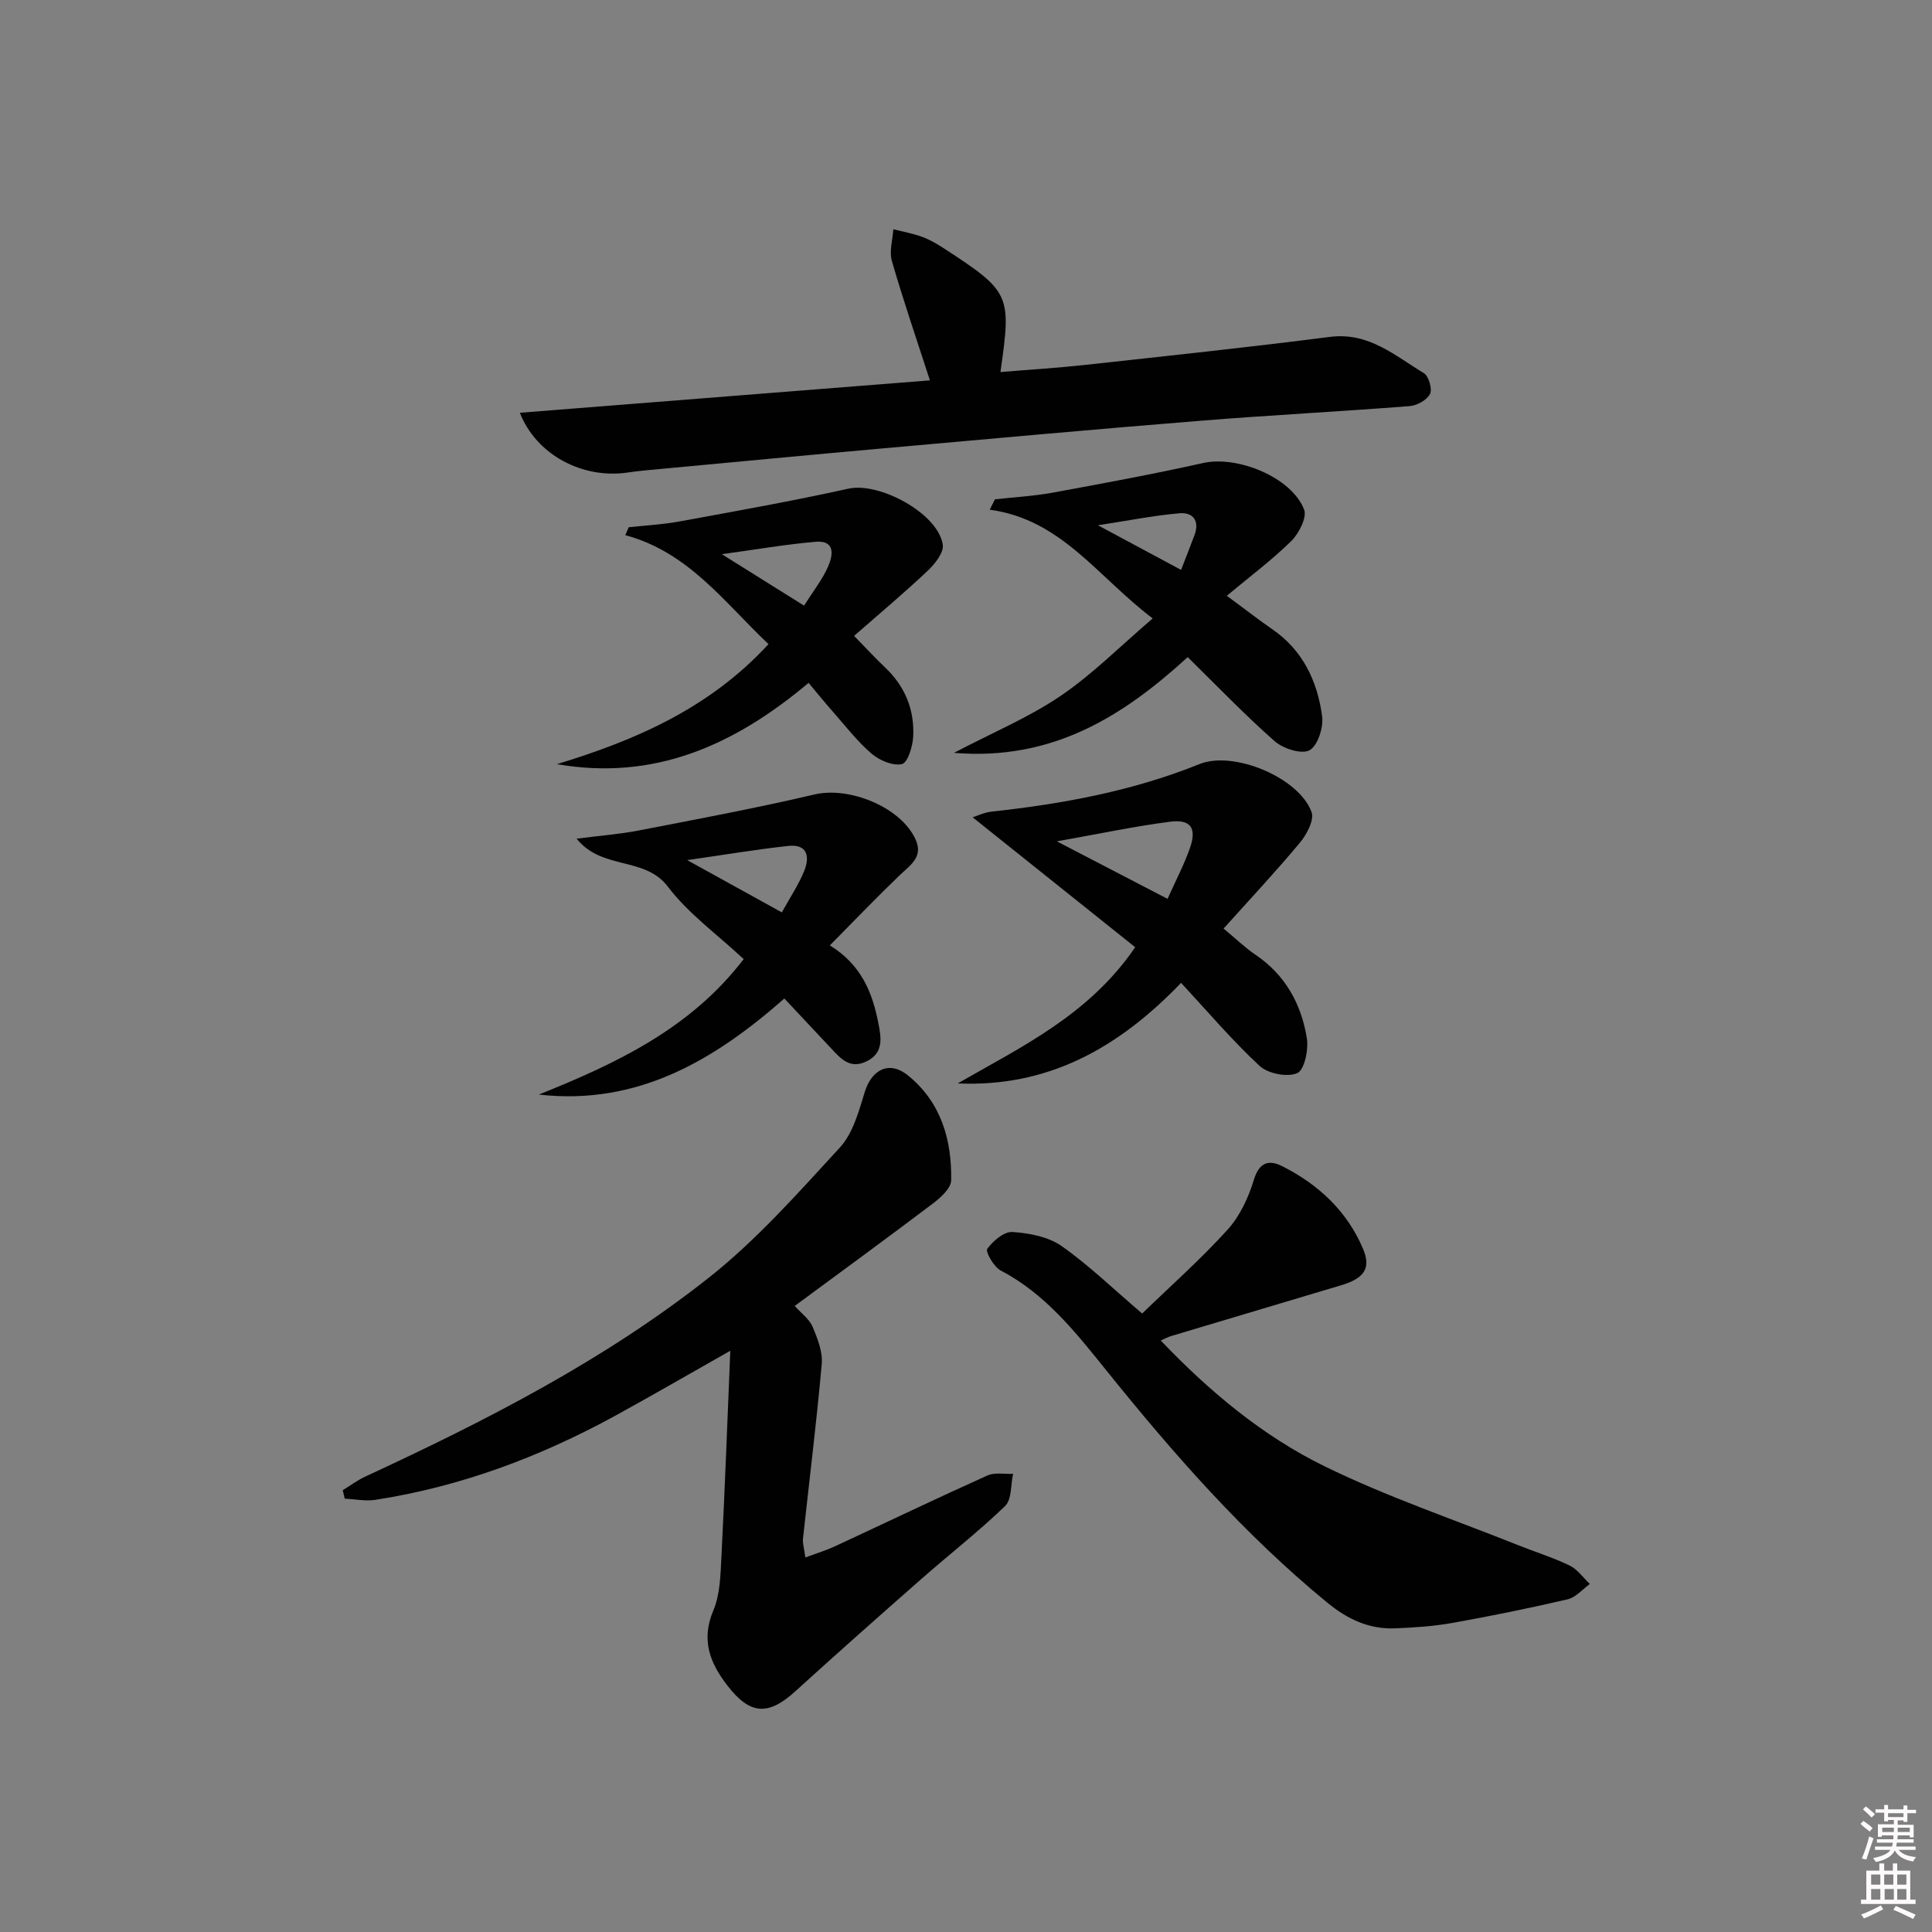 <svg enable-background="new 0 0 400 400" viewBox="0 0 400 400" xmlns="http://www.w3.org/2000/svg"><rect x="0" y="0" width="400" height="400" fill="#808080" stroke="none"/><path d="m385.2 377.6.6-.6c.6.4 1.3.9 1.9 1.5l-.6.7c-.8-.6-1.4-1.1-1.9-1.6zm.3 7.1c.6-1.4 1.1-2.9 1.5-4.5.3.1.6.3.9.4-.5 1.4-1 2.9-1.5 4.4l-.9-.2zm.2-10.1.6-.6c.7.5 1.3 1.1 1.9 1.6l-.7.7c-.6-.6-1.2-1.2-1.8-1.7zm8.4-.8h.8v.9h1.8v.7h-1.8v1.8h-.8v-.3h-1.2v.9h3.3v2.6h-.8v-.4h-2.5c0 .3 0 .6-.1.8h3.4v.7h-3.5c0 .3-.1.6-.1.8h4v.7h-3.5c.7.9 1.9 1.3 3.6 1.5-.2.2-.4.5-.6.9-1.9-.3-3.2-1.1-3.8-2.3-.5 1.1-1.8 2-3.9 2.4-.2-.3-.4-.5-.6-.8 1.9-.4 3.1-.9 3.6-1.7h-3.2v-.7h3.5c.1-.2.1-.5.2-.8h-3.3v-.7h3.4c0-.2 0-.5 0-.8h-2.4v.3h-.8v-2.6h3.3v-.9h-1.2v.3h-.8v-1.8h-1.8v-.7h1.8v-.9h.8v.9h3.2zm-4.4 5.5h2.4c0-.3 0-.6 0-.9h-2.4zm1.2-3.1h3.2v-.8h-3.2zm4.4 2.2h-2.4v.9h2.5v-.9z" fill="#fcfafa"/><path d="m389.2 385.8h.9v1.5h1.8v-1.5h.9v1.5h2.7v6h1.1v.9h-11.3v-.9h1.1v-6h2.7v-1.5zm.2 8.7.5.8c-1.2.6-2.5 1.3-4 1.9-.2-.3-.3-.6-.6-.8 1.6-.6 3-1.3 4.1-1.9zm-2-4.3h1.9v-2.1h-1.9zm0 3.1h1.9v-2.2h-1.9zm2.7-3.1h1.9v-2.1h-1.9zm.1 3.1h1.9v-2.2h-1.9zm2.3 1.3c1.4.6 2.7 1.2 4.1 1.8l-.5.9c-1.5-.7-2.8-1.4-4.1-1.9zm2.2-6.5h-1.9v2.1h1.9zm-1.9 5.2h1.9v-2.2h-1.9z" fill="#fcfafa"/><g fill="#010101"><path d="m166.74 322.46c2.46-.92 4.31-1.47 6.05-2.28 10.55-4.9 21.05-9.93 31.65-14.7 1.51-.68 3.53-.25 5.31-.34-.51 2.27-.26 5.31-1.65 6.66-5.5 5.31-11.57 10.03-17.32 15.09-8.75 7.69-17.47 15.41-26.09 23.25-5.63 5.12-9.37 4.92-14.05-1.11-3.65-4.71-5.55-9.46-2.94-15.63 1.43-3.39 1.47-7.47 1.67-11.26.71-13.87 1.22-27.75 1.83-42.48-8.68 4.91-16.24 9.3-23.91 13.5-15.57 8.51-32.01 14.66-49.61 17.37-2.04.31-4.2-.15-6.31-.25-.14-.58-.27-1.17-.41-1.75 1.55-.95 3.03-2.06 4.67-2.82 24.94-11.55 49.43-24.05 71.06-41.13 9.97-7.87 18.55-17.6 27.2-27 2.7-2.94 3.92-7.48 5.15-11.49 1.46-4.74 5.12-6.53 8.94-3.44 6.86 5.56 9.09 13.31 8.95 21.73-.03 1.62-2.14 3.55-3.74 4.76-9.4 7.11-18.92 14.06-28.65 21.24 1.41 1.58 3.04 2.74 3.7 4.31 1.02 2.43 2.12 5.2 1.89 7.72-1.07 12.08-2.58 24.11-3.88 36.17-.1.94.23 1.92.49 3.88z"/><path d="m236.47 271.95c5.89-5.7 12.12-11.22 17.68-17.35 2.55-2.81 4.33-6.65 5.45-10.33 1.13-3.72 3.17-4.19 5.9-2.81 7.47 3.78 13.39 9.27 16.71 17.11 1.68 3.98.27 6.09-4.51 7.52-11.76 3.52-23.52 7.02-35.28 10.54-.59.18-1.15.49-2.1.91 10.11 10.59 21.15 19.8 34 26.08 12.91 6.31 26.64 10.95 40.02 16.3 3.54 1.42 7.22 2.55 10.64 4.21 1.63.79 2.8 2.52 4.18 3.82-1.52 1.09-2.91 2.78-4.59 3.17-7.91 1.84-15.87 3.46-23.86 4.89-3.9.7-7.9.96-11.86 1.12-5.39.22-9.89-1.9-14.06-5.33-17.21-14.12-31.76-30.71-45.67-47.99-6.32-7.85-12.62-15.9-21.93-20.76-1.42-.74-3.21-3.9-2.79-4.48 1.18-1.65 3.49-3.62 5.22-3.5 3.48.23 7.42.98 10.19 2.92 5.66 3.98 10.69 8.88 16.66 13.96z"/><path d="m192.53 78.75c-2.8-8.64-5.54-16.63-7.88-24.73-.57-1.99.17-4.36.3-6.55 1.99.5 4.03.86 5.95 1.56 1.55.56 3.02 1.42 4.41 2.32 13.94 9.07 14.11 9.61 11.82 25.68 5.85-.49 11.57-.83 17.25-1.45 17-1.86 34.01-3.66 50.97-5.83 8.02-1.03 13.44 3.88 19.44 7.5 1.01.61 1.79 3.3 1.28 4.31-.64 1.26-2.69 2.4-4.21 2.52-14.41 1.13-28.86 1.86-43.27 3.03-21.86 1.76-43.71 3.75-65.55 5.7-15.39 1.37-30.77 2.84-46.16 4.27-2.31.22-4.64.41-6.93.75-9.31 1.38-18.9-3.63-22.32-12.37 28.42-2.25 56.6-4.48 84.9-6.71z"/><path d="m198.28 224.31c13.27-7.63 27.18-14.17 36.75-28.2-11.18-8.94-22.28-17.81-33.66-26.9.89-.27 2.4-1.01 3.98-1.18 14.72-1.6 29.17-4.26 43-9.84 7.05-2.84 20.59 2.8 23.19 9.93.6 1.64-1 4.66-2.41 6.35-4.97 5.97-10.29 11.64-15.8 17.78 2.57 2.13 4.45 3.96 6.59 5.41 6.19 4.18 9.51 10.22 10.65 17.3.38 2.37-.5 6.58-1.99 7.22-2.07.9-6.06.11-7.8-1.5-5.7-5.29-10.76-11.27-16.25-17.19-13.34 13.89-27.93 21.62-46.25 20.82zm20.52-50.12c8.42 4.37 15.49 8.04 22.93 11.91 1.77-3.96 3.48-7.19 4.66-10.6 1.41-4.08.12-5.92-4.14-5.37-7.34.94-14.59 2.49-23.45 4.06z"/><path d="m254 123.35c4.33 3.19 6.78 5.12 9.35 6.88 6.37 4.35 9.39 10.77 10.38 18.03.32 2.32-.89 6.11-2.6 7.07-1.62.9-5.46-.32-7.21-1.86-6.23-5.48-11.98-11.5-18.02-17.42-13.31 12.16-27.92 21.52-48.4 19.82 8.06-4.22 15.51-7.33 22.07-11.78 6.64-4.51 12.39-10.33 19.08-16.05-11.5-8.72-18.92-20.51-33.74-22.51.36-.72.72-1.43 1.08-2.15 3.99-.45 8.01-.66 11.95-1.38 10.42-1.91 20.84-3.84 31.17-6.14 7.06-1.58 18.29 2.93 20.89 9.64.63 1.63-1.07 4.95-2.66 6.52-3.99 3.92-8.53 7.31-13.34 11.33zm-9.47-5.36c1.01-2.61 1.91-4.88 2.76-7.15 1.12-3-.25-4.83-3.14-4.57-5.25.46-10.44 1.5-16.84 2.48 6.39 3.42 11.59 6.22 17.22 9.24z"/><path d="m111.56 226.62c16.06-6.45 31.41-13.67 42.41-28.05-5.45-5.09-11.44-9.39-15.7-15-4.78-6.32-13.63-3.36-18.89-9.93 4.79-.62 8.85-.92 12.82-1.69 12.18-2.36 24.39-4.64 36.46-7.47 7.18-1.68 17.86 2.6 20.91 9.34 1.64 3.62-1.13 5.31-3.32 7.41-4.75 4.55-9.3 9.31-14.44 14.5 6.63 4.09 8.86 9.95 10.07 16.23.55 2.83 1.14 6.06-2.5 7.8-3.39 1.62-5.27-.53-7.24-2.64-3.17-3.39-6.35-6.76-9.75-10.39-14.52 12.79-30.41 22.21-50.83 19.89zm50.31-37.72c1.69-3.07 3.46-5.7 4.63-8.57 1.16-2.85.76-5.62-3.27-5.19-6.5.7-12.96 1.79-20.95 2.94 7.27 4.01 13.15 7.26 19.59 10.82z"/><path d="m115.3 158.21c16.36-4.97 31.65-11.62 43.81-24.85-9.18-8.66-16.54-19.04-29.65-22.56.24-.55.47-1.09.71-1.64 3.49-.38 7.02-.56 10.46-1.19 11.71-2.15 23.44-4.23 35.05-6.8 6.35-1.41 18.53 5.1 19.51 11.59.25 1.64-1.64 4.02-3.14 5.43-4.92 4.64-10.12 8.99-15.22 13.46 2.5 2.56 4.39 4.62 6.42 6.54 4.12 3.9 6.1 8.74 5.82 14.3-.1 2.04-1.14 5.43-2.33 5.7-1.87.43-4.66-.75-6.29-2.15-3-2.58-5.46-5.8-8.1-8.79-1.64-1.86-3.2-3.79-4.94-5.87-15.5 13.03-32.05 20.31-52.11 16.83zm51.17-32.82c1.89-3 3.79-5.38 4.97-8.07.99-2.26 1.61-5.5-2.56-5.15-6.15.52-12.26 1.59-19.43 2.57 6.09 3.81 11.25 7.04 17.02 10.65z"/></g></svg>